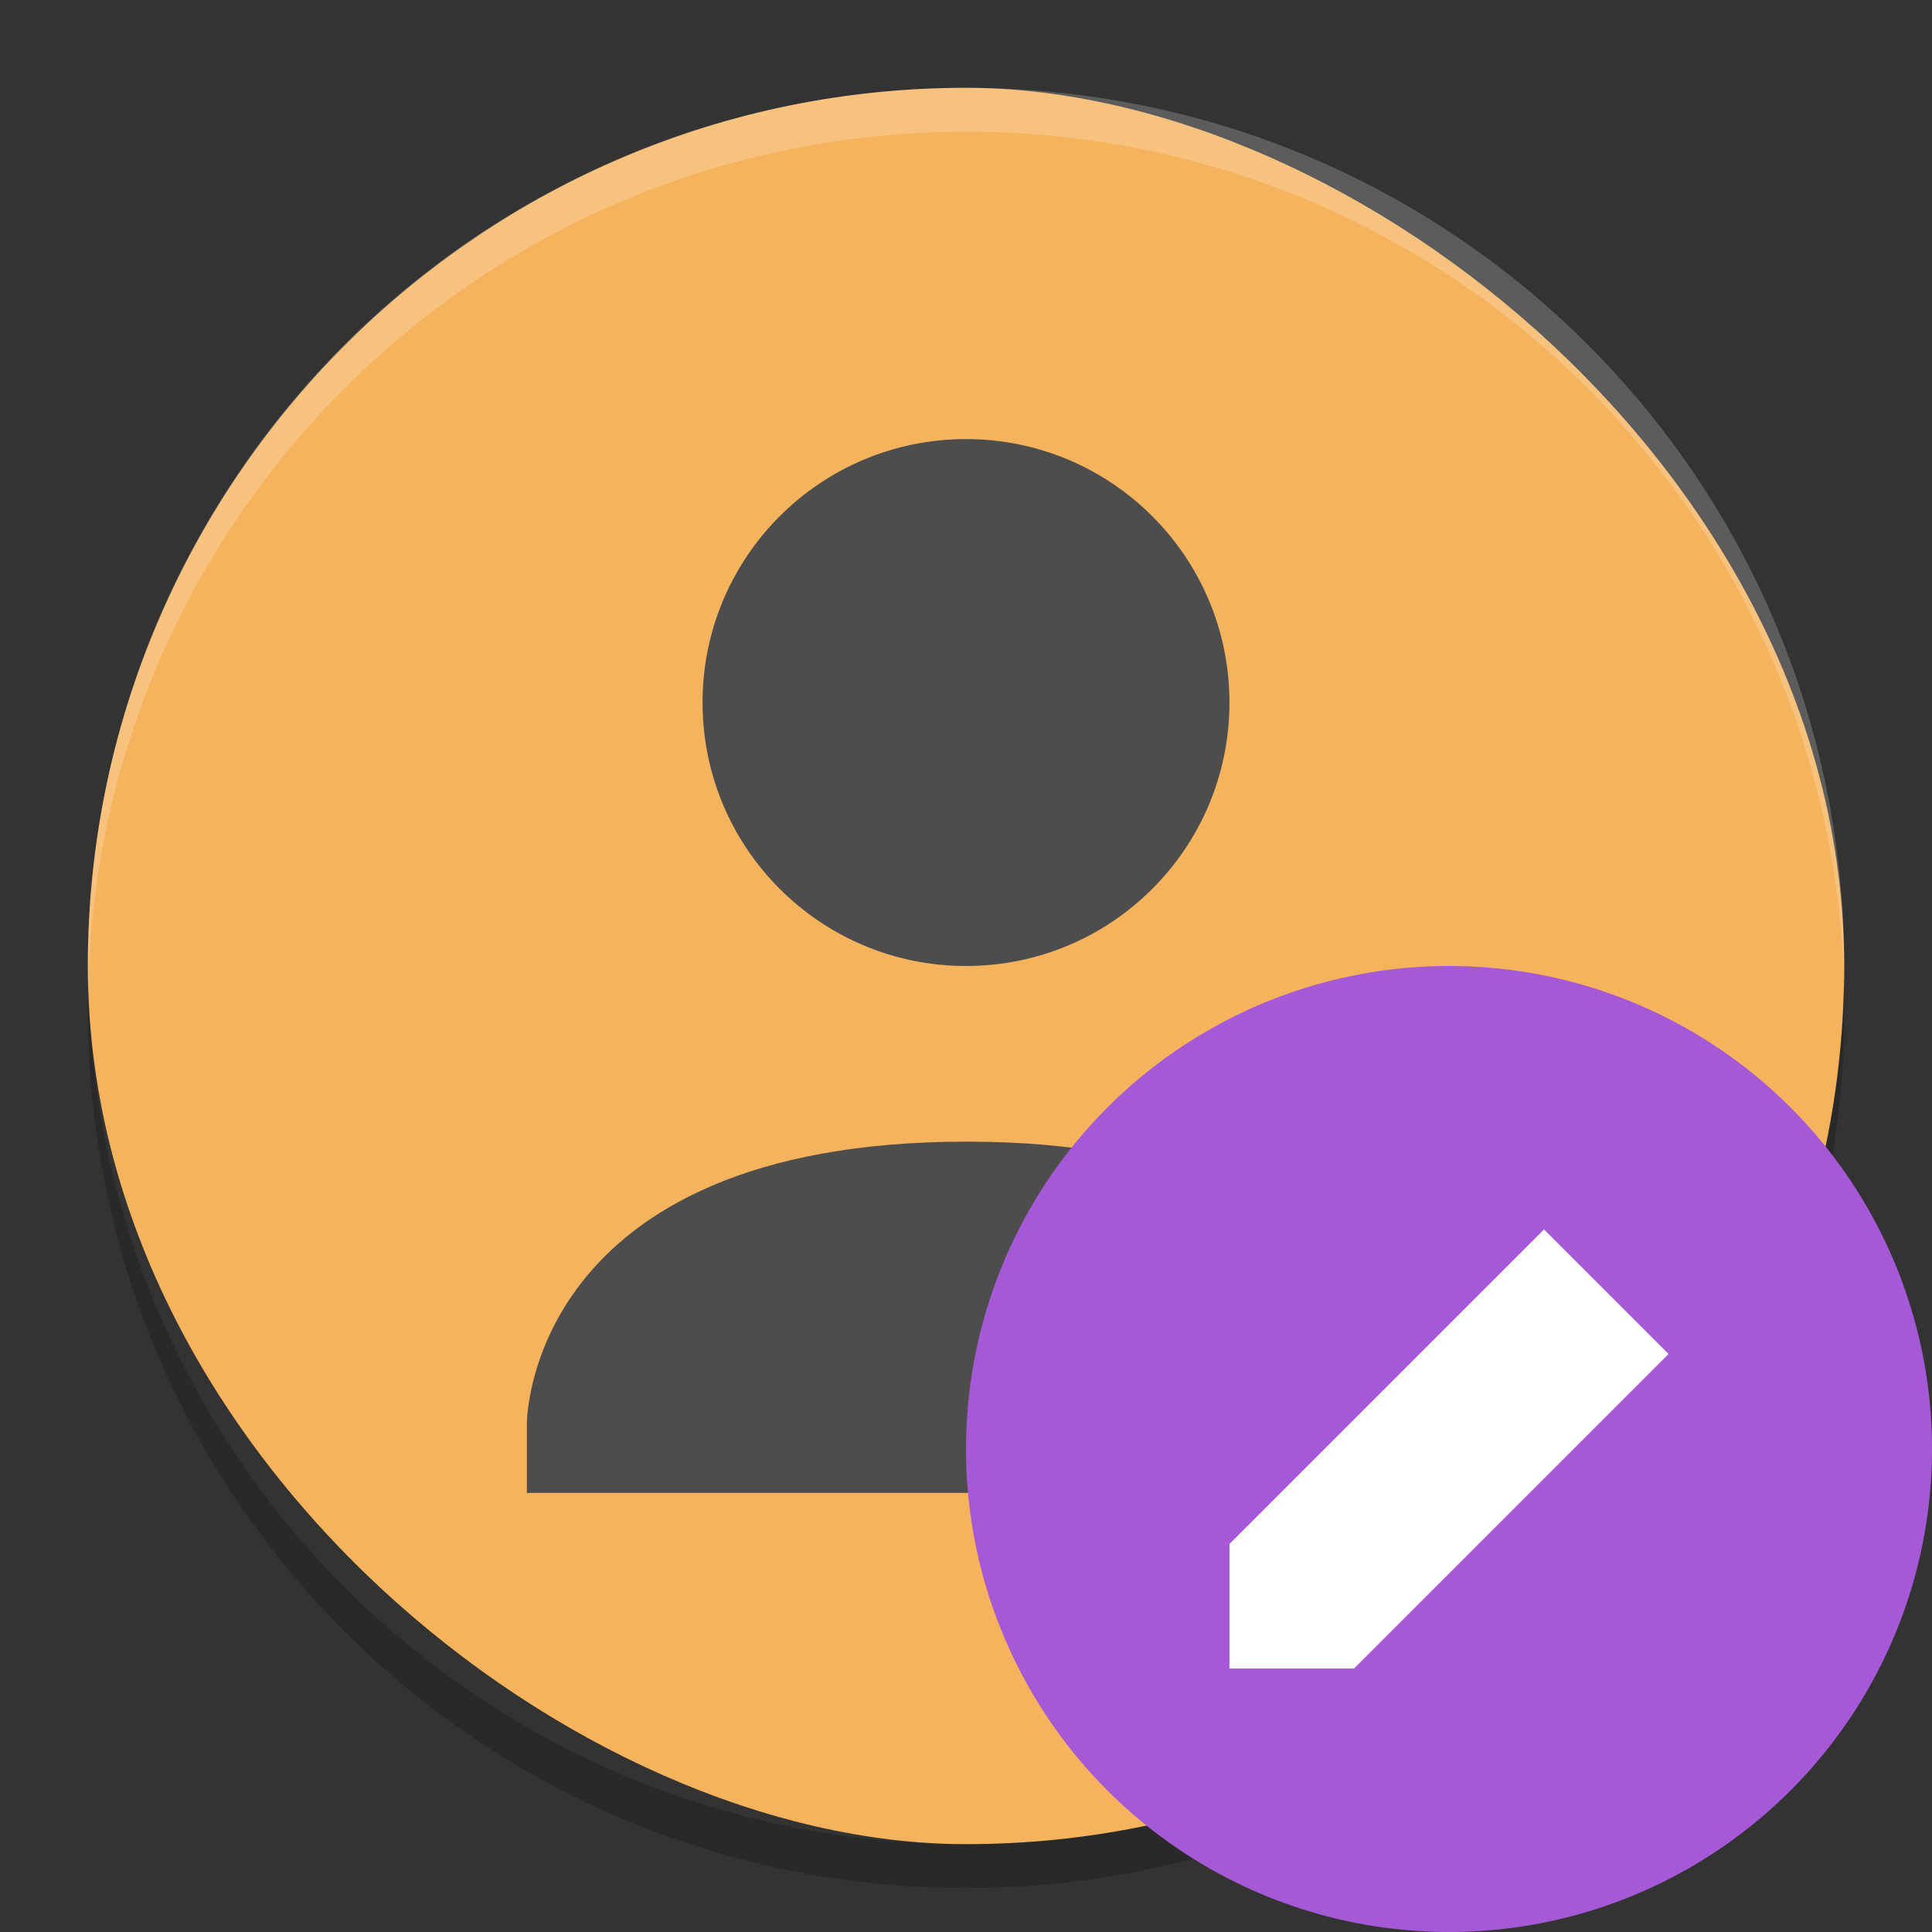 <svg height="22" width="22" xmlns="http://www.w3.org/2000/svg"><rect width="100%" height="100%" fill="#333333" stroke="none"/><rect fill="#f5b35d" height="20" rx="10" transform="matrix(0 -1 -1 0 0 0)" width="20" x="-21" y="-21"/><path d="m11.001 1c-5.54 0-10 4.46-10 10 0 .084-.002.167 0 .25.132-5.423 4.544-9.75 10-9.75 5.456 0 9.868 4.327 10 9.75.002-.084 0-.166 0-.25 0-5.54-4.46-10-10-10z" fill="#fff" opacity=".2"/><path d="m11 5c-1.657 0-3 1.343-3 3s1.343 3 3 3c1.657 0 3-1.343 3-3s-1.343-3-3-3zm0 8c-5.0.003-5 3.201-5 3.201v.799h10v-.799s0-3.204-5-3.201z" fill="#4d4d4d"/><path d="m1.007 11.25c-.002.084-.006.166-.006.25 0 5.54 4.46 10 10 10 5.54 0 10-4.46 10-10 0-.084-.004-.167-.006-.25-.132 5.423-4.538 9.75-9.994 9.75-5.456 0-9.862-4.327-9.994-9.75z" opacity=".2"/><circle cx="16.5" cy="16.5" fill="#a559d6" r="5.5"/><path d="m14 17.582v1.418h1.418l3.582-3.582-1.418-1.418z" fill="#fff"/></svg>